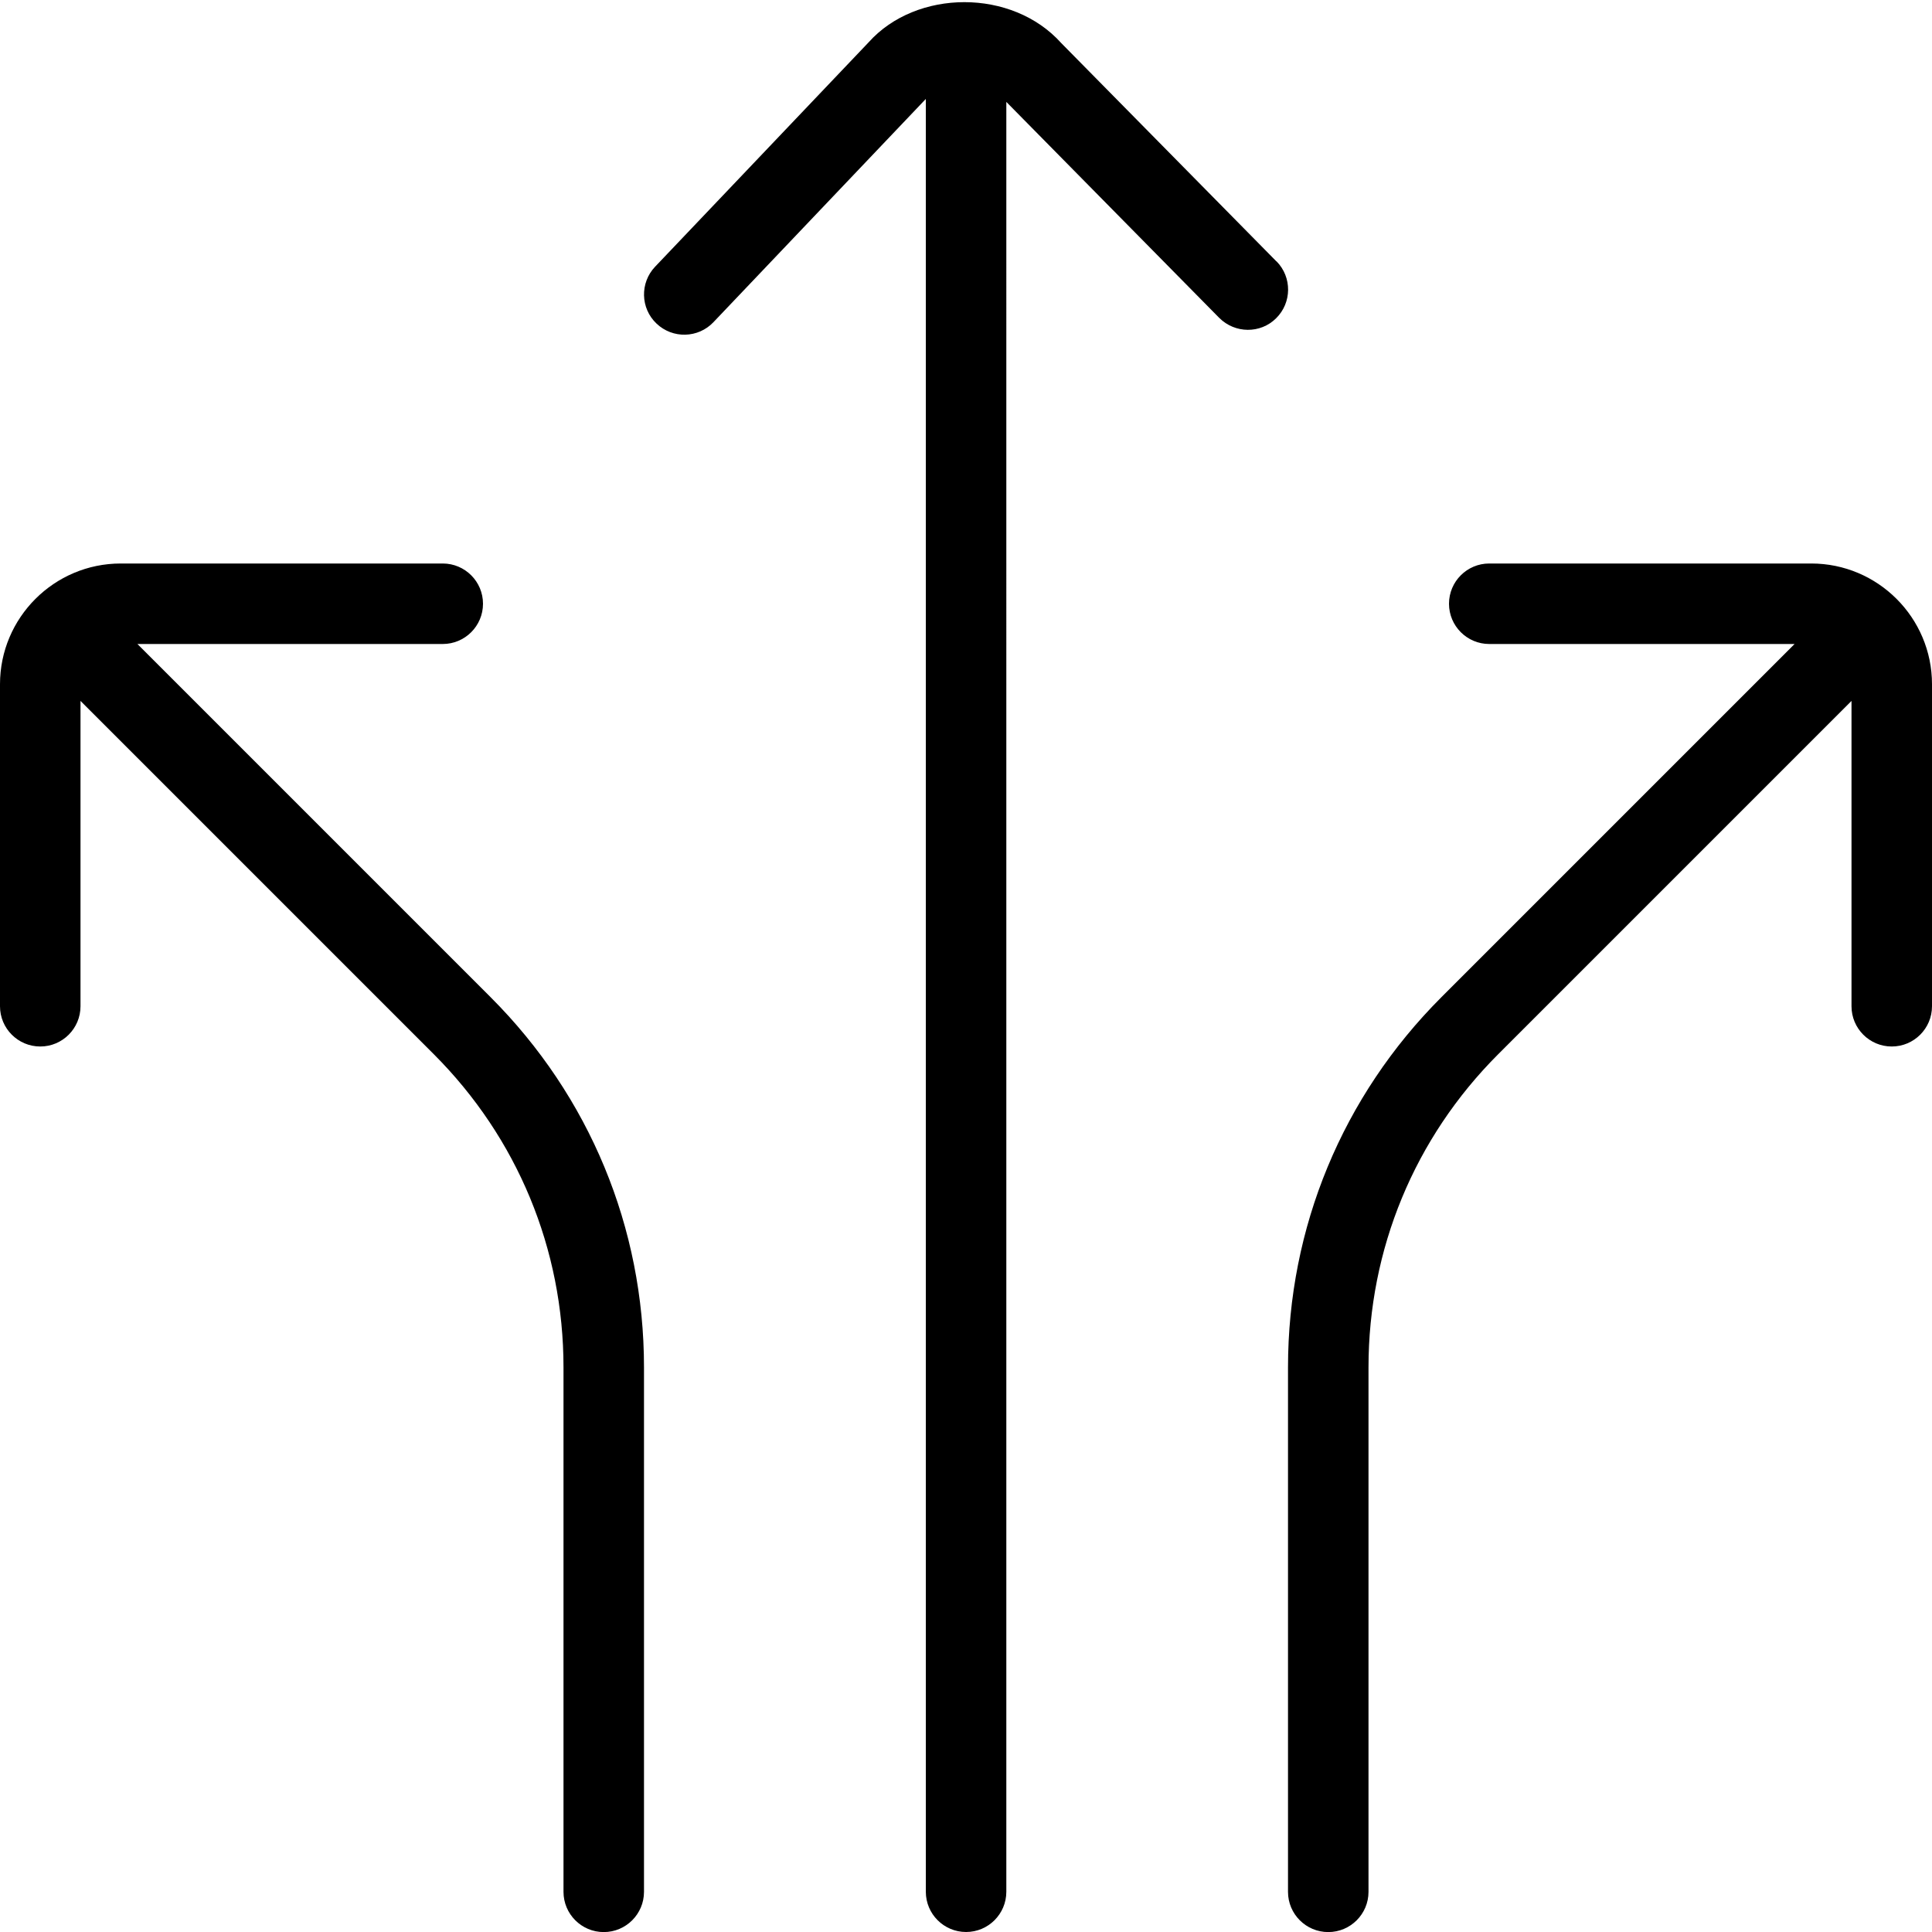 <?xml version="1.0" encoding="UTF-8"?>
<svg xmlns="http://www.w3.org/2000/svg" id="Layer_1" data-name="Layer 1" viewBox="0 0 24 24">
  <path d="M24,8.5v4c0,.276-.224,.5-.5,.5s-.5-.224-.5-.5v-3.793l-4.389,4.389c-1.039,1.039-1.611,2.421-1.611,3.89v6.515c0,.276-.224,.5-.5,.5s-.5-.224-.5-.5v-6.515c0-1.736,.677-3.369,1.904-4.597l4.389-4.389h-3.793c-.276,0-.5-.224-.5-.5s.224-.5,.5-.5h4c.827,0,1.5,.673,1.5,1.5ZM1.707,8h3.793c.276,0,.5-.224,.5-.5s-.224-.5-.5-.5H1.5c-.827,0-1.5,.673-1.5,1.5v4c0,.276,.224,.5,.5,.5s.5-.224,.5-.5v-3.793l4.389,4.389c1.039,1.04,1.611,2.421,1.611,3.89v6.515c0,.276,.224,.5,.5,.5s.5-.224,.5-.5v-6.515c0-1.735-.676-3.368-1.904-4.597L1.707,8ZM15.856,3.247L13.185,.537c-.612-.684-1.803-.673-2.395-.011l-2.652,2.787c-.19,.2-.183,.517,.018,.707,.2,.19,.516,.183,.707-.018l2.638-2.773V23.5c0,.276,.224,.5,.5,.5s.5-.224,.5-.5V1.266l2.644,2.682c.196,.197,.513,.199,.707,.006,.197-.194,.199-.511,.006-.707Z"/>
</svg>
